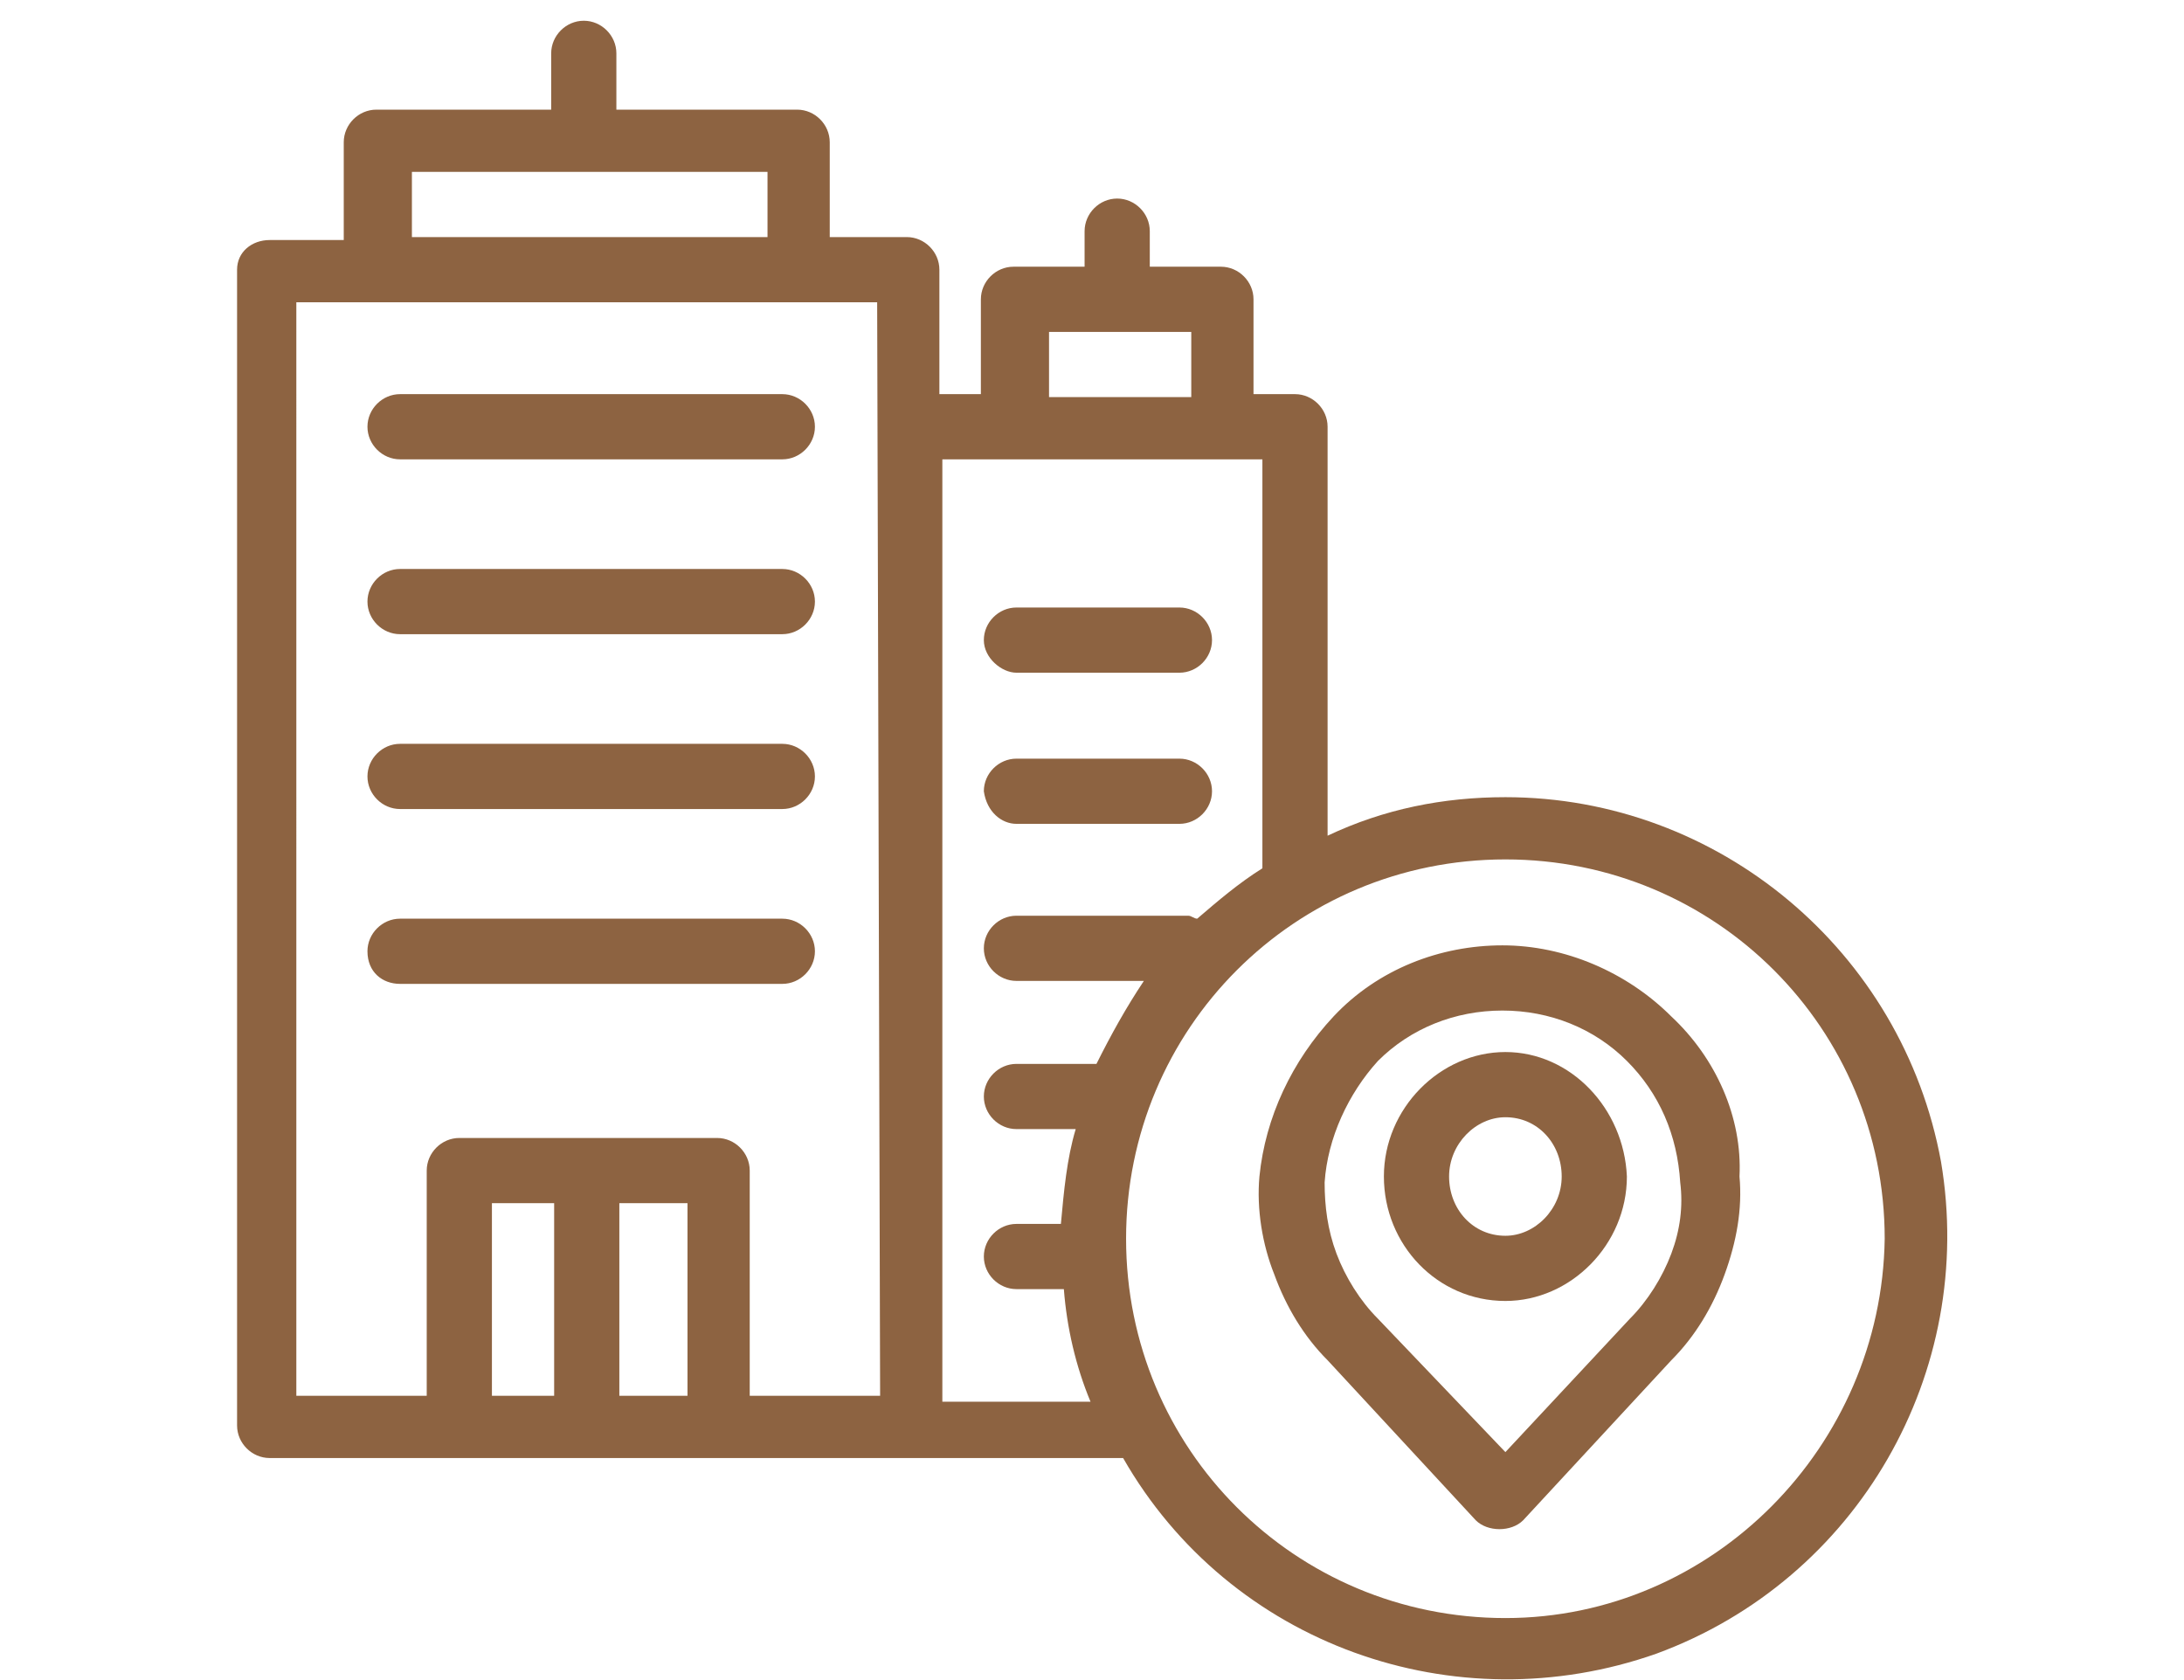 <?xml version="1.0" encoding="utf-8"?>
<!-- Generator: Adobe Illustrator 18.1.1, SVG Export Plug-In . SVG Version: 6.00 Build 0)  -->
<svg version="1.1" id="图层_1" xmlns="http://www.w3.org/2000/svg" xmlns:xlink="http://www.w3.org/1999/xlink" x="0px" y="0px"
	 viewBox="0 0 73.7 56.7" enable-background="new 0 0 73.7 56.7" xml:space="preserve">
<g>
	<path fill="#8D6341" d="M50.8,26.9c-2.1,0-4.1,0.4-6,1.3V14.4c0-0.6-0.5-1.1-1.1-1.1h-1.4v-3.2c0-0.6-0.5-1.1-1.1-1.1h-2.4V7.8
		c0-0.6-0.5-1.1-1.1-1.1c-0.6,0-1.1,0.5-1.1,1.1V9h-2.4c-0.6,0-1.1,0.5-1.1,1.1v3.2h-1.4V9.1c0-0.6-0.5-1.1-1.1-1.1H28V4.8
		c0-0.6-0.5-1.1-1.1-1.1h-6.1V1.8c0-0.6-0.5-1.1-1.1-1.1c-0.6,0-1.1,0.5-1.1,1.1v1.9h-5.9c-0.6,0-1.1,0.5-1.1,1.1v3.3H9.1
		C8.5,8.1,8,8.5,8,9.1v39c0,0.6,0.5,1.1,1.1,1.1h28.8c3.6,6.3,11.2,9,18,6.6c6.8-2.5,10.8-9.5,9.6-16.6C64.2,32.1,58,26.9,50.8,26.9
		L50.8,26.9z M13.9,5.8h12v2.2h-12V5.8z M23.2,47.1h-2.3v-6.5h2.3L23.2,47.1z M18.7,47.1h-2.1v-6.5h2.1V47.1z M29.7,47.1h-4.4v-7.6
		c0-0.6-0.5-1.1-1.1-1.1h-8.7c-0.6,0-1.1,0.5-1.1,1.1v7.6h-4.4V10.2h19.6L29.7,47.1z M35.4,11.2h4.8v2.2h-4.8V11.2z M31.8,47.1V15.5
		h10.8v13.8c-0.8,0.5-1.5,1.1-2.2,1.7c-0.1,0-0.2-0.1-0.3-0.1h-5.8c-0.6,0-1.1,0.5-1.1,1.1c0,0.6,0.5,1.1,1.1,1.1h4.3
		c-0.6,0.9-1.1,1.8-1.6,2.8h-2.7c-0.6,0-1.1,0.5-1.1,1.1c0,0.6,0.5,1.1,1.1,1.1h2c-0.3,1-0.4,2.1-0.5,3.2h-1.5
		c-0.6,0-1.1,0.5-1.1,1.1c0,0.6,0.5,1.1,1.1,1.1h1.6c0.1,1.3,0.4,2.6,0.9,3.8H31.8z M50.8,54.6c-7.1,0-12.8-5.7-12.8-12.8
		C38,34.7,43.7,29,50.8,29c7.1,0,12.8,5.7,12.8,12.8C63.5,48.8,57.8,54.6,50.8,54.6L50.8,54.6z M50.8,54.6"/>
	<path fill="#8D6341" d="M13.5,21.4h12.9c0.6,0,1.1-0.5,1.1-1.1c0-0.6-0.5-1.1-1.1-1.1H13.5c-0.6,0-1.1,0.5-1.1,1.1
		C12.4,20.9,12.9,21.4,13.5,21.4L13.5,21.4z M13.5,27.3h12.9c0.6,0,1.1-0.5,1.1-1.1c0-0.6-0.5-1.1-1.1-1.1H13.5
		c-0.6,0-1.1,0.5-1.1,1.1C12.4,26.8,12.9,27.3,13.5,27.3L13.5,27.3z M13.5,33.2h12.9c0.6,0,1.1-0.5,1.1-1.1c0-0.6-0.5-1.1-1.1-1.1
		H13.5c-0.6,0-1.1,0.5-1.1,1.1C12.4,32.8,12.9,33.2,13.5,33.2L13.5,33.2z M13.5,15.5h12.9c0.6,0,1.1-0.5,1.1-1.1
		c0-0.6-0.5-1.1-1.1-1.1H13.5c-0.6,0-1.1,0.5-1.1,1.1C12.4,15,12.9,15.5,13.5,15.5L13.5,15.5z M34.3,27.8h5.5c0.6,0,1.1-0.5,1.1-1.1
		c0-0.6-0.5-1.1-1.1-1.1h-5.5c-0.6,0-1.1,0.5-1.1,1.1C33.3,27.4,33.8,27.8,34.3,27.8L34.3,27.8z M34.3,22.7h5.5
		c0.6,0,1.1-0.5,1.1-1.1s-0.5-1.1-1.1-1.1h-5.5c-0.6,0-1.1,0.5-1.1,1.1S33.8,22.7,34.3,22.7L34.3,22.7z M56.4,34.3
		c-1.5-1.5-3.6-2.4-5.7-2.4c-2.1,0-4.2,0.8-5.7,2.4c-1.4,1.5-2.3,3.4-2.5,5.4c-0.1,1.1,0.1,2.3,0.5,3.3c0.4,1.1,1,2.1,1.8,2.9l5,5.4
		c0.2,0.2,0.5,0.3,0.8,0.3c0.3,0,0.6-0.1,0.8-0.3l5-5.4c0.8-0.8,1.4-1.8,1.8-2.9c0.4-1.1,0.6-2.2,0.5-3.3
		C58.8,37.7,57.9,35.7,56.4,34.3L56.4,34.3z M56.4,42.3c-0.3,0.8-0.8,1.6-1.4,2.2L50.8,49l-4.3-4.5c-0.6-0.6-1.1-1.4-1.4-2.2
		c-0.3-0.8-0.4-1.6-0.4-2.4c0.1-1.5,0.8-3,1.8-4.1c1.1-1.1,2.6-1.7,4.2-1.7c1.6,0,3.1,0.6,4.2,1.7c1.1,1.1,1.7,2.5,1.8,4.1
		C56.8,40.7,56.7,41.5,56.4,42.3L56.4,42.3z M56.4,42.3"/>
	<path fill="#8D6341" d="M50.8,35.5c-2.2,0-4.1,1.9-4.1,4.2c0,2.3,1.8,4.2,4.1,4.2c2.2,0,4.1-1.9,4.1-4.2
		C54.8,37.4,53,35.5,50.8,35.5L50.8,35.5z M50.8,41.7c-1.1,0-1.9-0.9-1.9-2c0-1.1,0.9-2,1.9-2c1.1,0,1.9,0.9,1.9,2
		C52.7,40.8,51.8,41.7,50.8,41.7L50.8,41.7z M50.8,41.7"/>
</g>
</svg>
